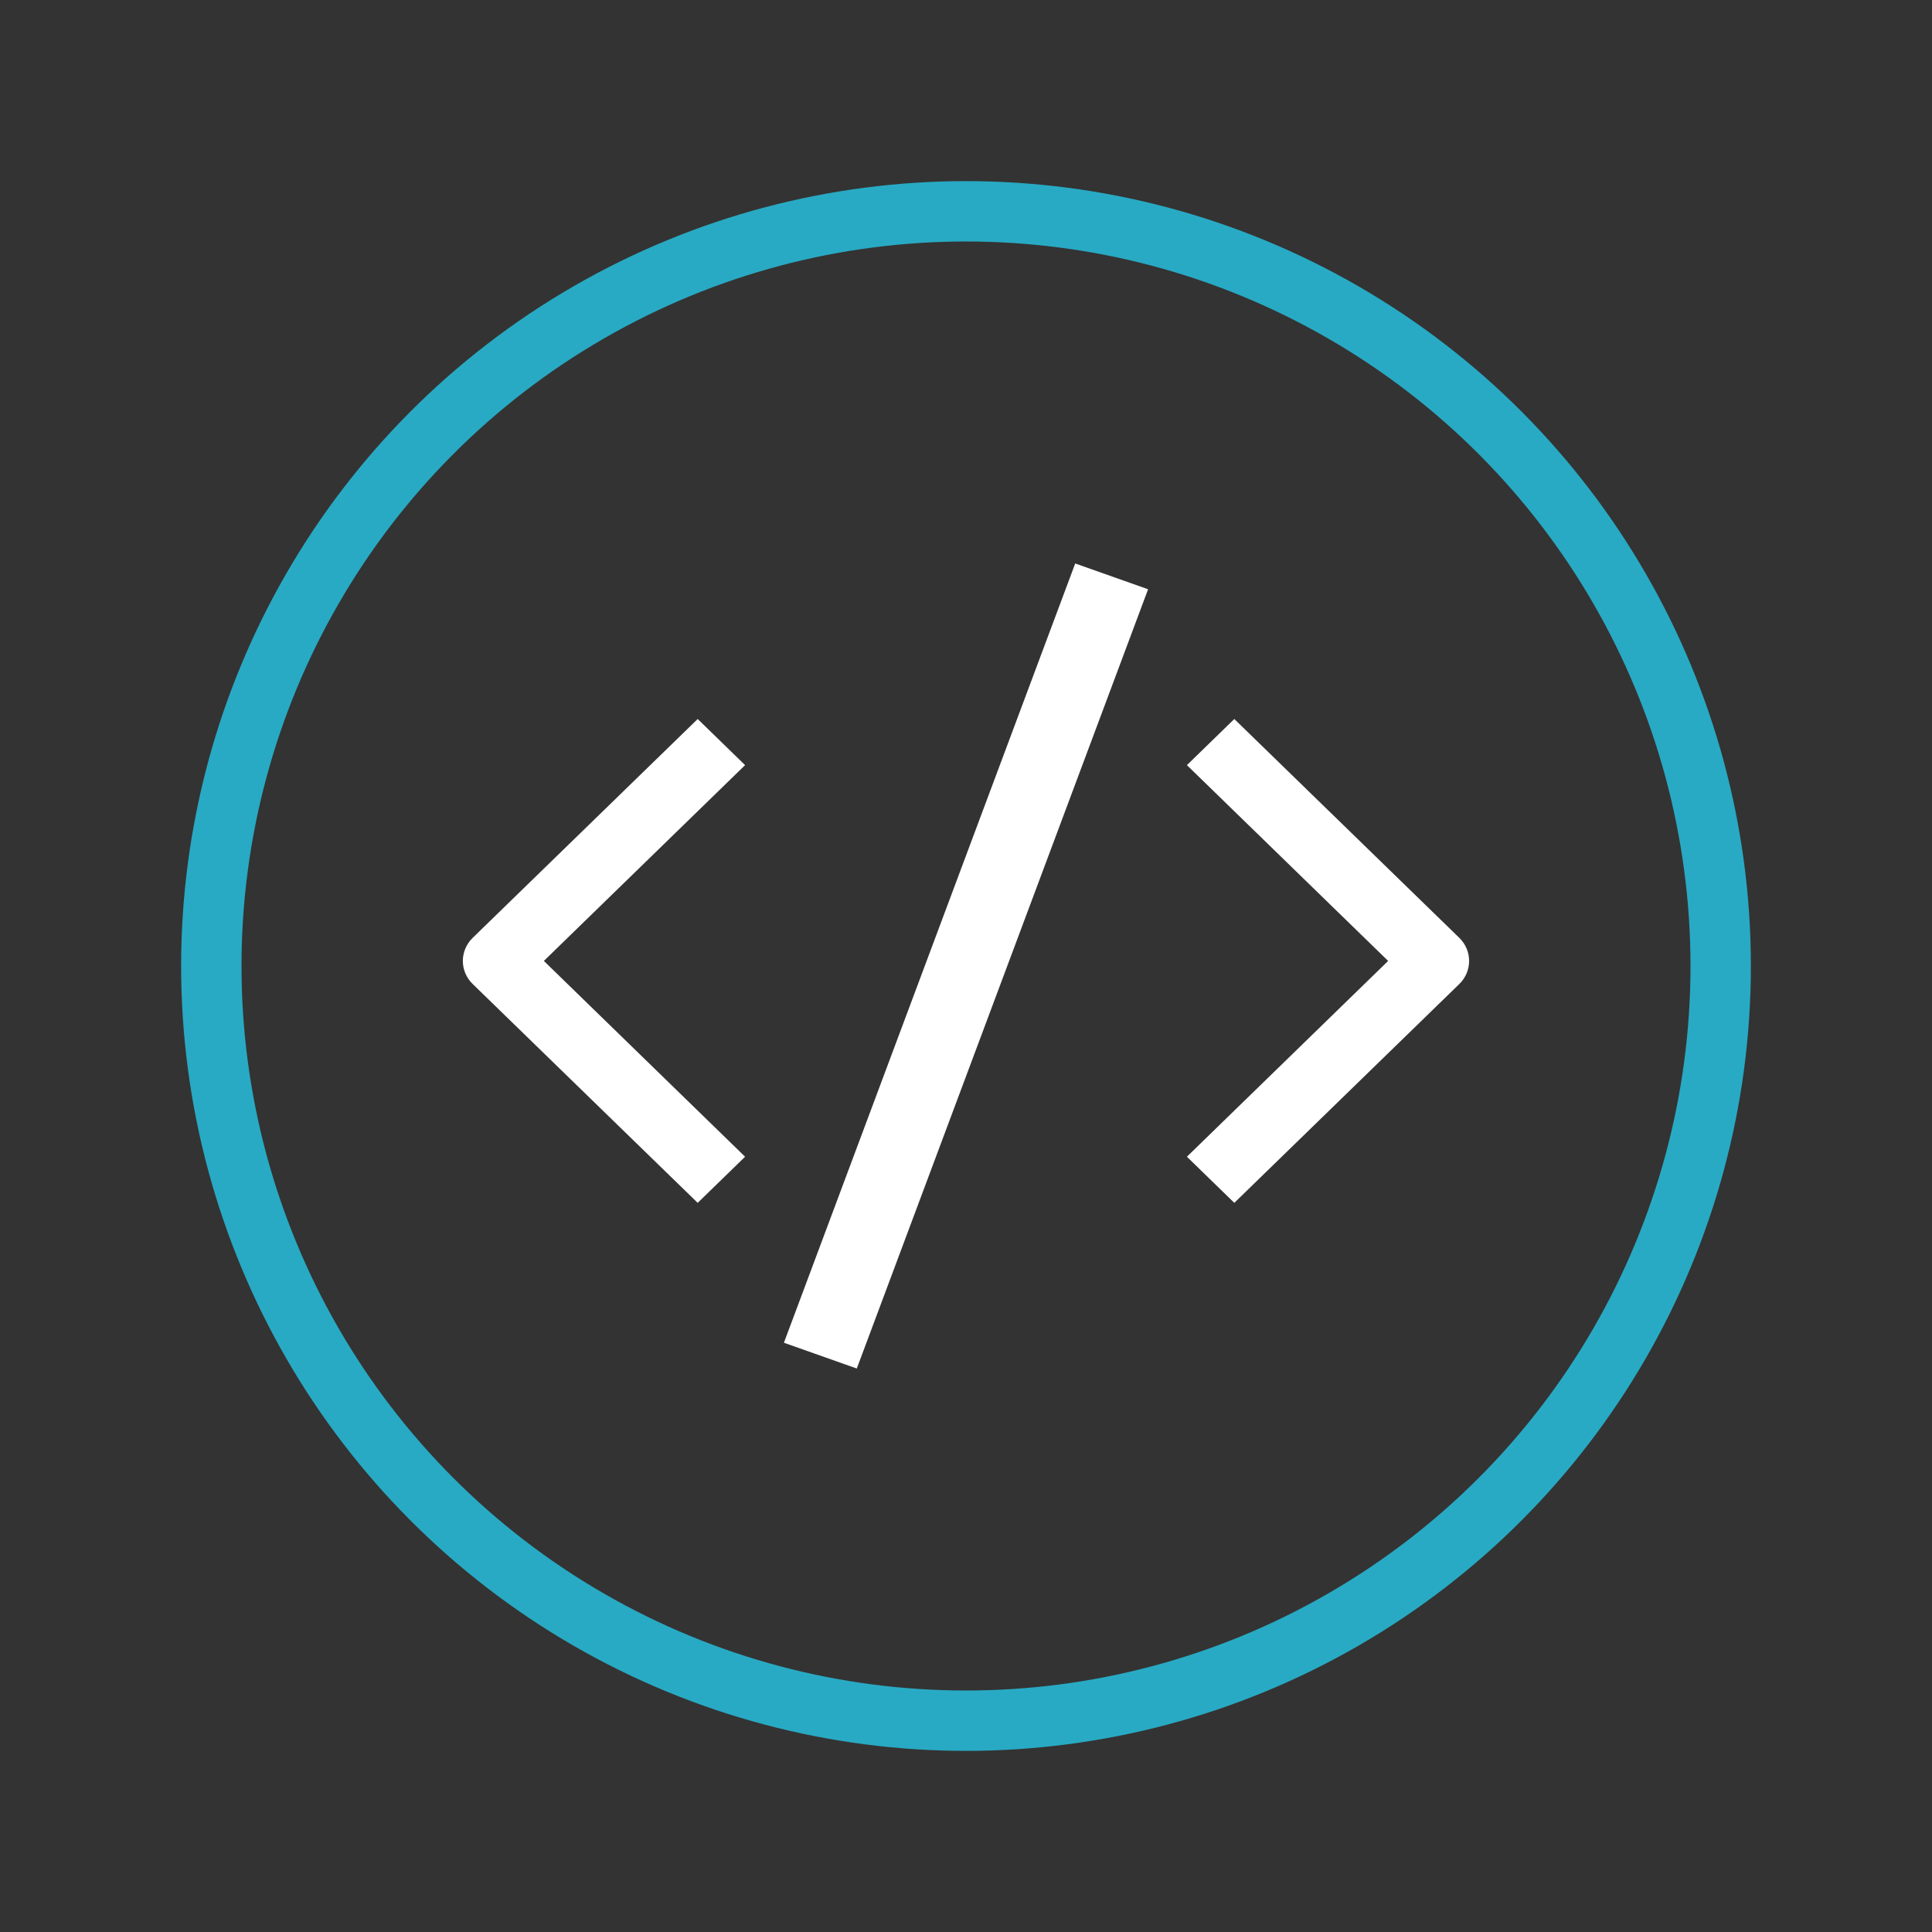 <svg width="32" height="32" viewBox="0 0 32 32" fill="none" xmlns="http://www.w3.org/2000/svg">
<rect x="0" y="0" width="32" height="32" fill="#333333" stroke="none"/>
<circle cx="16" cy="16" r="12.5" stroke="#28AAC4"/>
<path fill-rule="evenodd" clip-rule="evenodd" d="M17.809 9.333L12.984 22.24L14.191 22.667L19.016 9.76L17.809 9.333ZM11.556 19.923L7.829 16.298C7.612 16.087 7.612 15.745 7.829 15.534L11.556 11.909L12.341 12.673L9.008 15.916L12.341 19.159L11.556 19.923ZM20.444 19.923L19.659 19.159L22.992 15.916L19.659 12.673L20.444 11.909L24.171 15.534C24.387 15.745 24.387 16.087 24.171 16.298L20.444 19.923Z" fill="white"/>
</svg>
